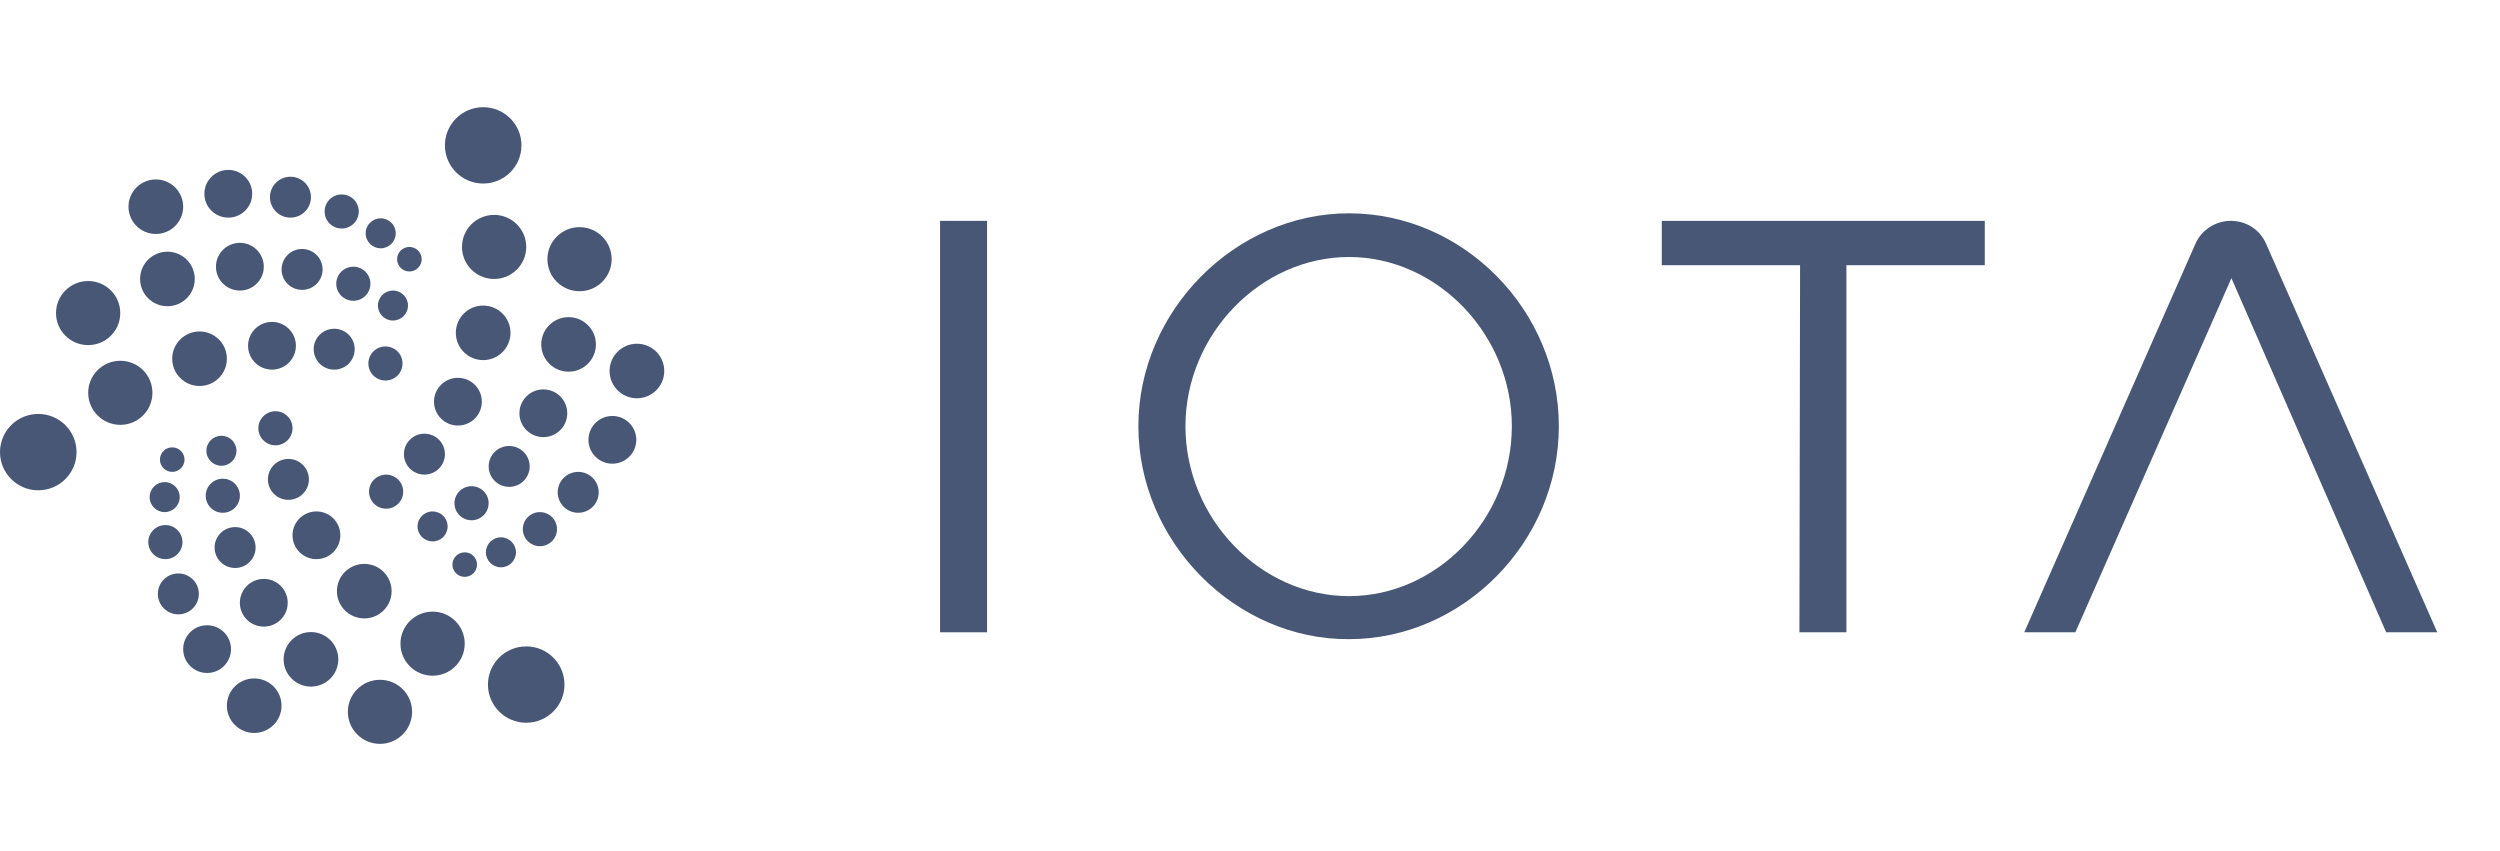 <svg width="470" height="160" viewBox="0 0 470 160" fill="none" xmlns="http://www.w3.org/2000/svg">
<path d="M90.839 34.505C94.813 34.505 98.034 31.292 98.034 27.329C98.034 23.365 94.813 20.152 90.839 20.152C86.865 20.152 83.644 23.365 83.644 27.329C83.644 31.292 86.865 34.505 90.839 34.505Z" fill="#485776"/>
<path d="M98.927 135.877C102.9 135.877 106.122 132.663 106.122 128.7C106.122 124.736 102.9 121.523 98.927 121.523C94.953 121.523 91.732 124.736 91.732 128.7C91.732 132.663 94.953 135.877 98.927 135.877Z" fill="#485776"/>
<path d="M92.893 52.446C96.228 52.446 98.931 49.749 98.931 46.423C98.931 43.096 96.228 40.399 92.893 40.399C89.558 40.399 86.854 43.096 86.854 46.423C86.854 49.749 89.558 52.446 92.893 52.446Z" fill="#485776"/>
<path d="M108.951 54.751C112.287 54.751 114.99 52.055 114.99 48.728C114.99 45.402 112.287 42.705 108.951 42.705C105.616 42.705 102.913 45.402 102.913 48.728C102.913 52.055 105.616 54.751 108.951 54.751Z" fill="#485776"/>
<path d="M90.835 67.698C93.673 67.698 95.974 65.403 95.974 62.572C95.974 59.741 93.673 57.446 90.835 57.446C87.996 57.446 85.695 59.741 85.695 62.572C85.695 65.403 87.996 67.698 90.835 67.698Z" fill="#485776"/>
<path d="M106.894 69.877C109.732 69.877 112.033 67.582 112.033 64.751C112.033 61.92 109.732 59.625 106.894 59.625C104.055 59.625 101.754 61.92 101.754 64.751C101.754 67.582 104.055 69.877 106.894 69.877Z" fill="#485776"/>
<path d="M119.743 74.873C122.581 74.873 124.882 72.578 124.882 69.747C124.882 66.916 122.581 64.621 119.743 64.621C116.904 64.621 114.603 66.916 114.603 69.747C114.603 72.578 116.904 74.873 119.743 74.873Z" fill="#485776"/>
<path d="M102.148 82.179C104.632 82.179 106.645 80.171 106.645 77.693C106.645 75.216 104.632 73.208 102.148 73.208C99.665 73.208 97.651 75.216 97.651 77.693C97.651 80.171 99.665 82.179 102.148 82.179Z" fill="#485776"/>
<path d="M86.089 80C88.573 80 90.586 77.992 90.586 75.515C90.586 73.037 88.573 71.029 86.089 71.029C83.606 71.029 81.592 73.037 81.592 75.515C81.592 77.992 83.606 80 86.089 80Z" fill="#485776"/>
<path d="M115.126 87.174C117.609 87.174 119.623 85.166 119.623 82.689C119.623 80.211 117.609 78.203 115.126 78.203C112.642 78.203 110.629 80.211 110.629 82.689C110.629 85.166 112.642 87.174 115.126 87.174Z" fill="#485776"/>
<path d="M95.724 91.531C97.853 91.531 99.579 89.81 99.579 87.686C99.579 85.563 97.853 83.842 95.724 83.842C93.595 83.842 91.87 85.563 91.87 87.686C91.87 89.81 93.595 91.531 95.724 91.531Z" fill="#485776"/>
<path d="M108.702 96.403C110.831 96.403 112.556 94.682 112.556 92.558C112.556 90.435 110.831 88.714 108.702 88.714C106.573 88.714 104.847 90.435 104.847 92.558C104.847 94.682 106.573 96.403 108.702 96.403Z" fill="#485776"/>
<path d="M79.793 89.224C81.921 89.224 83.647 87.503 83.647 85.38C83.647 83.256 81.921 81.535 79.793 81.535C77.664 81.535 75.938 83.256 75.938 85.38C75.938 87.503 77.664 89.224 79.793 89.224Z" fill="#485776"/>
<path d="M88.651 97.811C90.425 97.811 91.863 96.377 91.863 94.607C91.863 92.838 90.425 91.403 88.651 91.403C86.877 91.403 85.439 92.838 85.439 94.607C85.439 96.377 86.877 97.811 88.651 97.811Z" fill="#485776"/>
<path d="M94.176 106.655C95.737 106.655 97.003 105.393 97.003 103.836C97.003 102.279 95.737 101.017 94.176 101.017C92.615 101.017 91.35 102.279 91.35 103.836C91.35 105.393 92.615 106.655 94.176 106.655Z" fill="#485776"/>
<path d="M87.37 108.451C88.647 108.451 89.682 107.419 89.682 106.145C89.682 104.871 88.647 103.838 87.37 103.838C86.092 103.838 85.057 104.871 85.057 106.145C85.057 107.419 86.092 108.451 87.37 108.451Z" fill="#485776"/>
<path d="M81.326 101.787C82.887 101.787 84.152 100.525 84.152 98.968C84.152 97.411 82.887 96.148 81.326 96.148C79.765 96.148 78.499 97.411 78.499 98.968C78.499 100.525 79.765 101.787 81.326 101.787Z" fill="#485776"/>
<path d="M72.592 95.637C74.366 95.637 75.804 94.203 75.804 92.433C75.804 90.664 74.366 89.23 72.592 89.23C70.818 89.23 69.38 90.664 69.38 92.433C69.38 94.203 70.818 95.637 72.592 95.637Z" fill="#485776"/>
<path d="M72.465 71.538C74.239 71.538 75.677 70.104 75.677 68.335C75.677 66.565 74.239 65.131 72.465 65.131C70.691 65.131 69.253 66.565 69.253 68.335C69.253 70.104 70.691 71.538 72.465 71.538Z" fill="#485776"/>
<path d="M73.876 60.263C75.437 60.263 76.703 59.001 76.703 57.443C76.703 55.886 75.437 54.624 73.876 54.624C72.315 54.624 71.05 55.886 71.05 57.443C71.05 59.001 72.315 60.263 73.876 60.263Z" fill="#485776"/>
<path d="M76.965 51.038C78.242 51.038 79.278 50.006 79.278 48.732C79.278 47.458 78.242 46.425 76.965 46.425C75.688 46.425 74.652 47.458 74.652 48.732C74.652 50.006 75.688 51.038 76.965 51.038Z" fill="#485776"/>
<path d="M71.57 46.681C73.131 46.681 74.397 45.418 74.397 43.861C74.397 42.304 73.131 41.042 71.57 41.042C70.009 41.042 68.743 42.304 68.743 43.861C68.743 45.418 70.009 46.681 71.57 46.681Z" fill="#485776"/>
<path d="M101.502 102.684C103.276 102.684 104.714 101.25 104.714 99.48C104.714 97.711 103.276 96.276 101.502 96.276C99.728 96.276 98.29 97.711 98.29 99.48C98.29 101.25 99.728 102.684 101.502 102.684Z" fill="#485776"/>
<path d="M64.239 42.964C66.013 42.964 67.451 41.53 67.451 39.761C67.451 37.991 66.013 36.557 64.239 36.557C62.465 36.557 61.027 37.991 61.027 39.761C61.027 41.53 62.465 42.964 64.239 42.964Z" fill="#485776"/>
<path d="M66.429 56.547C68.203 56.547 69.641 55.113 69.641 53.343C69.641 51.574 68.203 50.14 66.429 50.14C64.655 50.14 63.217 51.574 63.217 53.343C63.217 55.113 64.655 56.547 66.429 56.547Z" fill="#485776"/>
<path d="M62.83 69.493C64.959 69.493 66.685 67.772 66.685 65.648C66.685 63.525 64.959 61.804 62.83 61.804C60.701 61.804 58.975 63.525 58.975 65.648C58.975 67.772 60.701 69.493 62.83 69.493Z" fill="#485776"/>
<path d="M51.133 69.489C53.617 69.489 55.63 67.481 55.63 65.004C55.63 62.527 53.617 60.519 51.133 60.519C48.65 60.519 46.636 62.527 46.636 65.004C46.636 67.481 48.65 69.489 51.133 69.489Z" fill="#485776"/>
<path d="M37.513 72.567C40.352 72.567 42.653 70.272 42.653 67.441C42.653 64.609 40.352 62.315 37.513 62.315C34.675 62.315 32.374 64.609 32.374 67.441C32.374 70.272 34.675 72.567 37.513 72.567Z" fill="#485776"/>
<path d="M22.619 79.871C25.954 79.871 28.658 77.174 28.658 73.847C28.658 70.521 25.954 67.824 22.619 67.824C19.284 67.824 16.58 70.521 16.58 73.847C16.58 77.174 19.284 79.871 22.619 79.871Z" fill="#485776"/>
<path d="M7.195 92.174C11.169 92.174 14.39 88.961 14.39 84.998C14.39 81.034 11.169 77.821 7.195 77.821C3.221 77.821 0 81.034 0 84.998C0 88.961 3.221 92.174 7.195 92.174Z" fill="#485776"/>
<path d="M16.571 64.88C19.906 64.88 22.61 62.184 22.61 58.857C22.61 55.531 19.906 52.834 16.571 52.834C13.236 52.834 10.532 55.531 10.532 58.857C10.532 62.184 13.236 64.88 16.571 64.88Z" fill="#485776"/>
<path d="M31.476 57.571C34.314 57.571 36.615 55.276 36.615 52.444C36.615 49.613 34.314 47.318 31.476 47.318C28.637 47.318 26.336 49.613 26.336 52.444C26.336 55.276 28.637 57.571 31.476 57.571Z" fill="#485776"/>
<path d="M29.297 43.987C32.135 43.987 34.436 41.692 34.436 38.861C34.436 36.029 32.135 33.734 29.297 33.734C26.458 33.734 24.157 36.029 24.157 38.861C24.157 41.692 26.458 43.987 29.297 43.987Z" fill="#485776"/>
<path d="M42.918 40.915C45.401 40.915 47.415 38.907 47.415 36.43C47.415 33.953 45.401 31.944 42.918 31.944C40.434 31.944 38.421 33.953 38.421 36.43C38.421 38.907 40.434 40.915 42.918 40.915Z" fill="#485776"/>
<path d="M54.604 40.915C56.733 40.915 58.459 39.194 58.459 37.07C58.459 34.947 56.733 33.226 54.604 33.226C52.475 33.226 50.75 34.947 50.75 37.07C50.75 39.194 52.475 40.915 54.604 40.915Z" fill="#485776"/>
<path d="M56.794 54.497C58.922 54.497 60.648 52.776 60.648 50.652C60.648 48.529 58.922 46.808 56.794 46.808C54.665 46.808 52.939 48.529 52.939 50.652C52.939 52.776 54.665 54.497 56.794 54.497Z" fill="#485776"/>
<path d="M45.097 54.625C47.58 54.625 49.594 52.617 49.594 50.14C49.594 47.663 47.58 45.654 45.097 45.654C42.613 45.654 40.6 47.663 40.6 50.14C40.6 52.617 42.613 54.625 45.097 54.625Z" fill="#485776"/>
<path d="M32.38 88.715C33.658 88.715 34.693 87.682 34.693 86.408C34.693 85.134 33.658 84.102 32.38 84.102C31.103 84.102 30.068 85.134 30.068 86.408C30.068 87.682 31.103 88.715 32.38 88.715Z" fill="#485776"/>
<path d="M41.63 87.563C43.191 87.563 44.456 86.3 44.456 84.743C44.456 83.186 43.191 81.924 41.63 81.924C40.069 81.924 38.803 83.186 38.803 84.743C38.803 86.3 40.069 87.563 41.63 87.563Z" fill="#485776"/>
<path d="M51.783 83.718C53.557 83.718 54.995 82.284 54.995 80.514C54.995 78.745 53.557 77.311 51.783 77.311C50.009 77.311 48.571 78.745 48.571 80.514C48.571 82.284 50.009 83.718 51.783 83.718Z" fill="#485776"/>
<path d="M54.221 93.969C56.349 93.969 58.075 92.248 58.075 90.125C58.075 88.002 56.349 86.28 54.221 86.28C52.092 86.28 50.366 88.002 50.366 90.125C50.366 92.248 52.092 93.969 54.221 93.969Z" fill="#485776"/>
<path d="M41.888 96.403C43.662 96.403 45.1 94.968 45.1 93.199C45.1 91.43 43.662 89.995 41.888 89.995C40.114 89.995 38.676 91.43 38.676 93.199C38.676 94.968 40.114 96.403 41.888 96.403Z" fill="#485776"/>
<path d="M30.96 96.277C32.521 96.277 33.786 95.015 33.786 93.458C33.786 91.901 32.521 90.639 30.96 90.639C29.399 90.639 28.133 91.901 28.133 93.458C28.133 95.015 29.399 96.277 30.96 96.277Z" fill="#485776"/>
<path d="M31.09 105.119C32.864 105.119 34.303 103.684 34.303 101.915C34.303 100.145 32.864 98.711 31.09 98.711C29.316 98.711 27.878 100.145 27.878 101.915C27.878 103.684 29.316 105.119 31.09 105.119Z" fill="#485776"/>
<path d="M44.2 106.782C46.328 106.782 48.054 105.061 48.054 102.937C48.054 100.814 46.328 99.093 44.2 99.093C42.071 99.093 40.345 100.814 40.345 102.937C40.345 105.061 42.071 106.782 44.2 106.782Z" fill="#485776"/>
<path d="M59.488 105.119C61.971 105.119 63.985 103.111 63.985 100.634C63.985 98.157 61.971 96.148 59.488 96.148C57.004 96.148 54.991 98.157 54.991 100.634C54.991 103.111 57.004 105.119 59.488 105.119Z" fill="#485776"/>
<path d="M68.483 116.264C71.322 116.264 73.623 113.969 73.623 111.138C73.623 108.307 71.322 106.012 68.483 106.012C65.645 106.012 63.344 108.307 63.344 111.138C63.344 113.969 65.645 116.264 68.483 116.264Z" fill="#485776"/>
<path d="M49.593 117.805C52.076 117.805 54.09 115.797 54.09 113.319C54.09 110.842 52.076 108.834 49.593 108.834C47.109 108.834 45.096 110.842 45.096 113.319C45.096 115.797 47.109 117.805 49.593 117.805Z" fill="#485776"/>
<path d="M38.932 126.52C41.415 126.52 43.428 124.511 43.428 122.034C43.428 119.557 41.415 117.549 38.932 117.549C36.448 117.549 34.435 119.557 34.435 122.034C34.435 124.511 36.448 126.52 38.932 126.52Z" fill="#485776"/>
<path d="M47.791 137.796C50.629 137.796 52.93 135.501 52.93 132.67C52.93 129.839 50.629 127.544 47.791 127.544C44.952 127.544 42.651 129.839 42.651 132.67C42.651 135.501 44.952 137.796 47.791 137.796Z" fill="#485776"/>
<path d="M71.434 139.846C74.769 139.846 77.473 137.15 77.473 133.823C77.473 130.496 74.769 127.8 71.434 127.8C68.099 127.8 65.395 130.496 65.395 133.823C65.395 137.15 68.099 139.846 71.434 139.846Z" fill="#485776"/>
<path d="M58.461 129.081C61.299 129.081 63.6 126.786 63.6 123.955C63.6 121.124 61.299 118.829 58.461 118.829C55.622 118.829 53.321 121.124 53.321 123.955C53.321 126.786 55.622 129.081 58.461 129.081Z" fill="#485776"/>
<path d="M81.328 127.034C84.663 127.034 87.367 124.337 87.367 121.01C87.367 117.684 84.663 114.987 81.328 114.987C77.993 114.987 75.289 117.684 75.289 121.01C75.289 124.337 77.993 127.034 81.328 127.034Z" fill="#485776"/>
<path d="M33.528 115.497C35.657 115.497 37.383 113.776 37.383 111.652C37.383 109.529 35.657 107.808 33.528 107.808C31.399 107.808 29.674 109.529 29.674 111.652C29.674 113.776 31.399 115.497 33.528 115.497Z" fill="#485776"/>
<path d="M185.569 41.52H176.732V118.869H185.569V41.52Z" fill="#485776"/>
<path d="M214.015 80.133C214.015 58.459 232.21 40.103 253.607 40.103C275.128 40.103 293.063 58.322 293.063 80.133C293.063 101.943 275.004 120.162 253.607 120.162C232.334 120.286 214.015 101.943 214.015 80.133ZM284.226 80.133C284.226 62.945 270.263 48.318 253.607 48.318C236.951 48.318 222.865 62.945 222.865 80.133C222.865 97.457 236.951 112.071 253.607 112.071C270.263 112.071 284.226 97.457 284.226 80.133Z" fill="#485776"/>
<path d="M338.414 49.858H312.412V41.52H373.14V49.858H347.126V118.869H338.29L338.414 49.858Z" fill="#485776"/>
<path d="M419.508 52.294L390.168 118.869H380.562L412.719 45.882C413.874 43.185 416.567 41.52 419.384 41.52C422.326 41.52 424.895 43.185 426.049 45.882L458.207 118.869H448.601L419.508 52.294Z" fill="#485776"/>
</svg>

